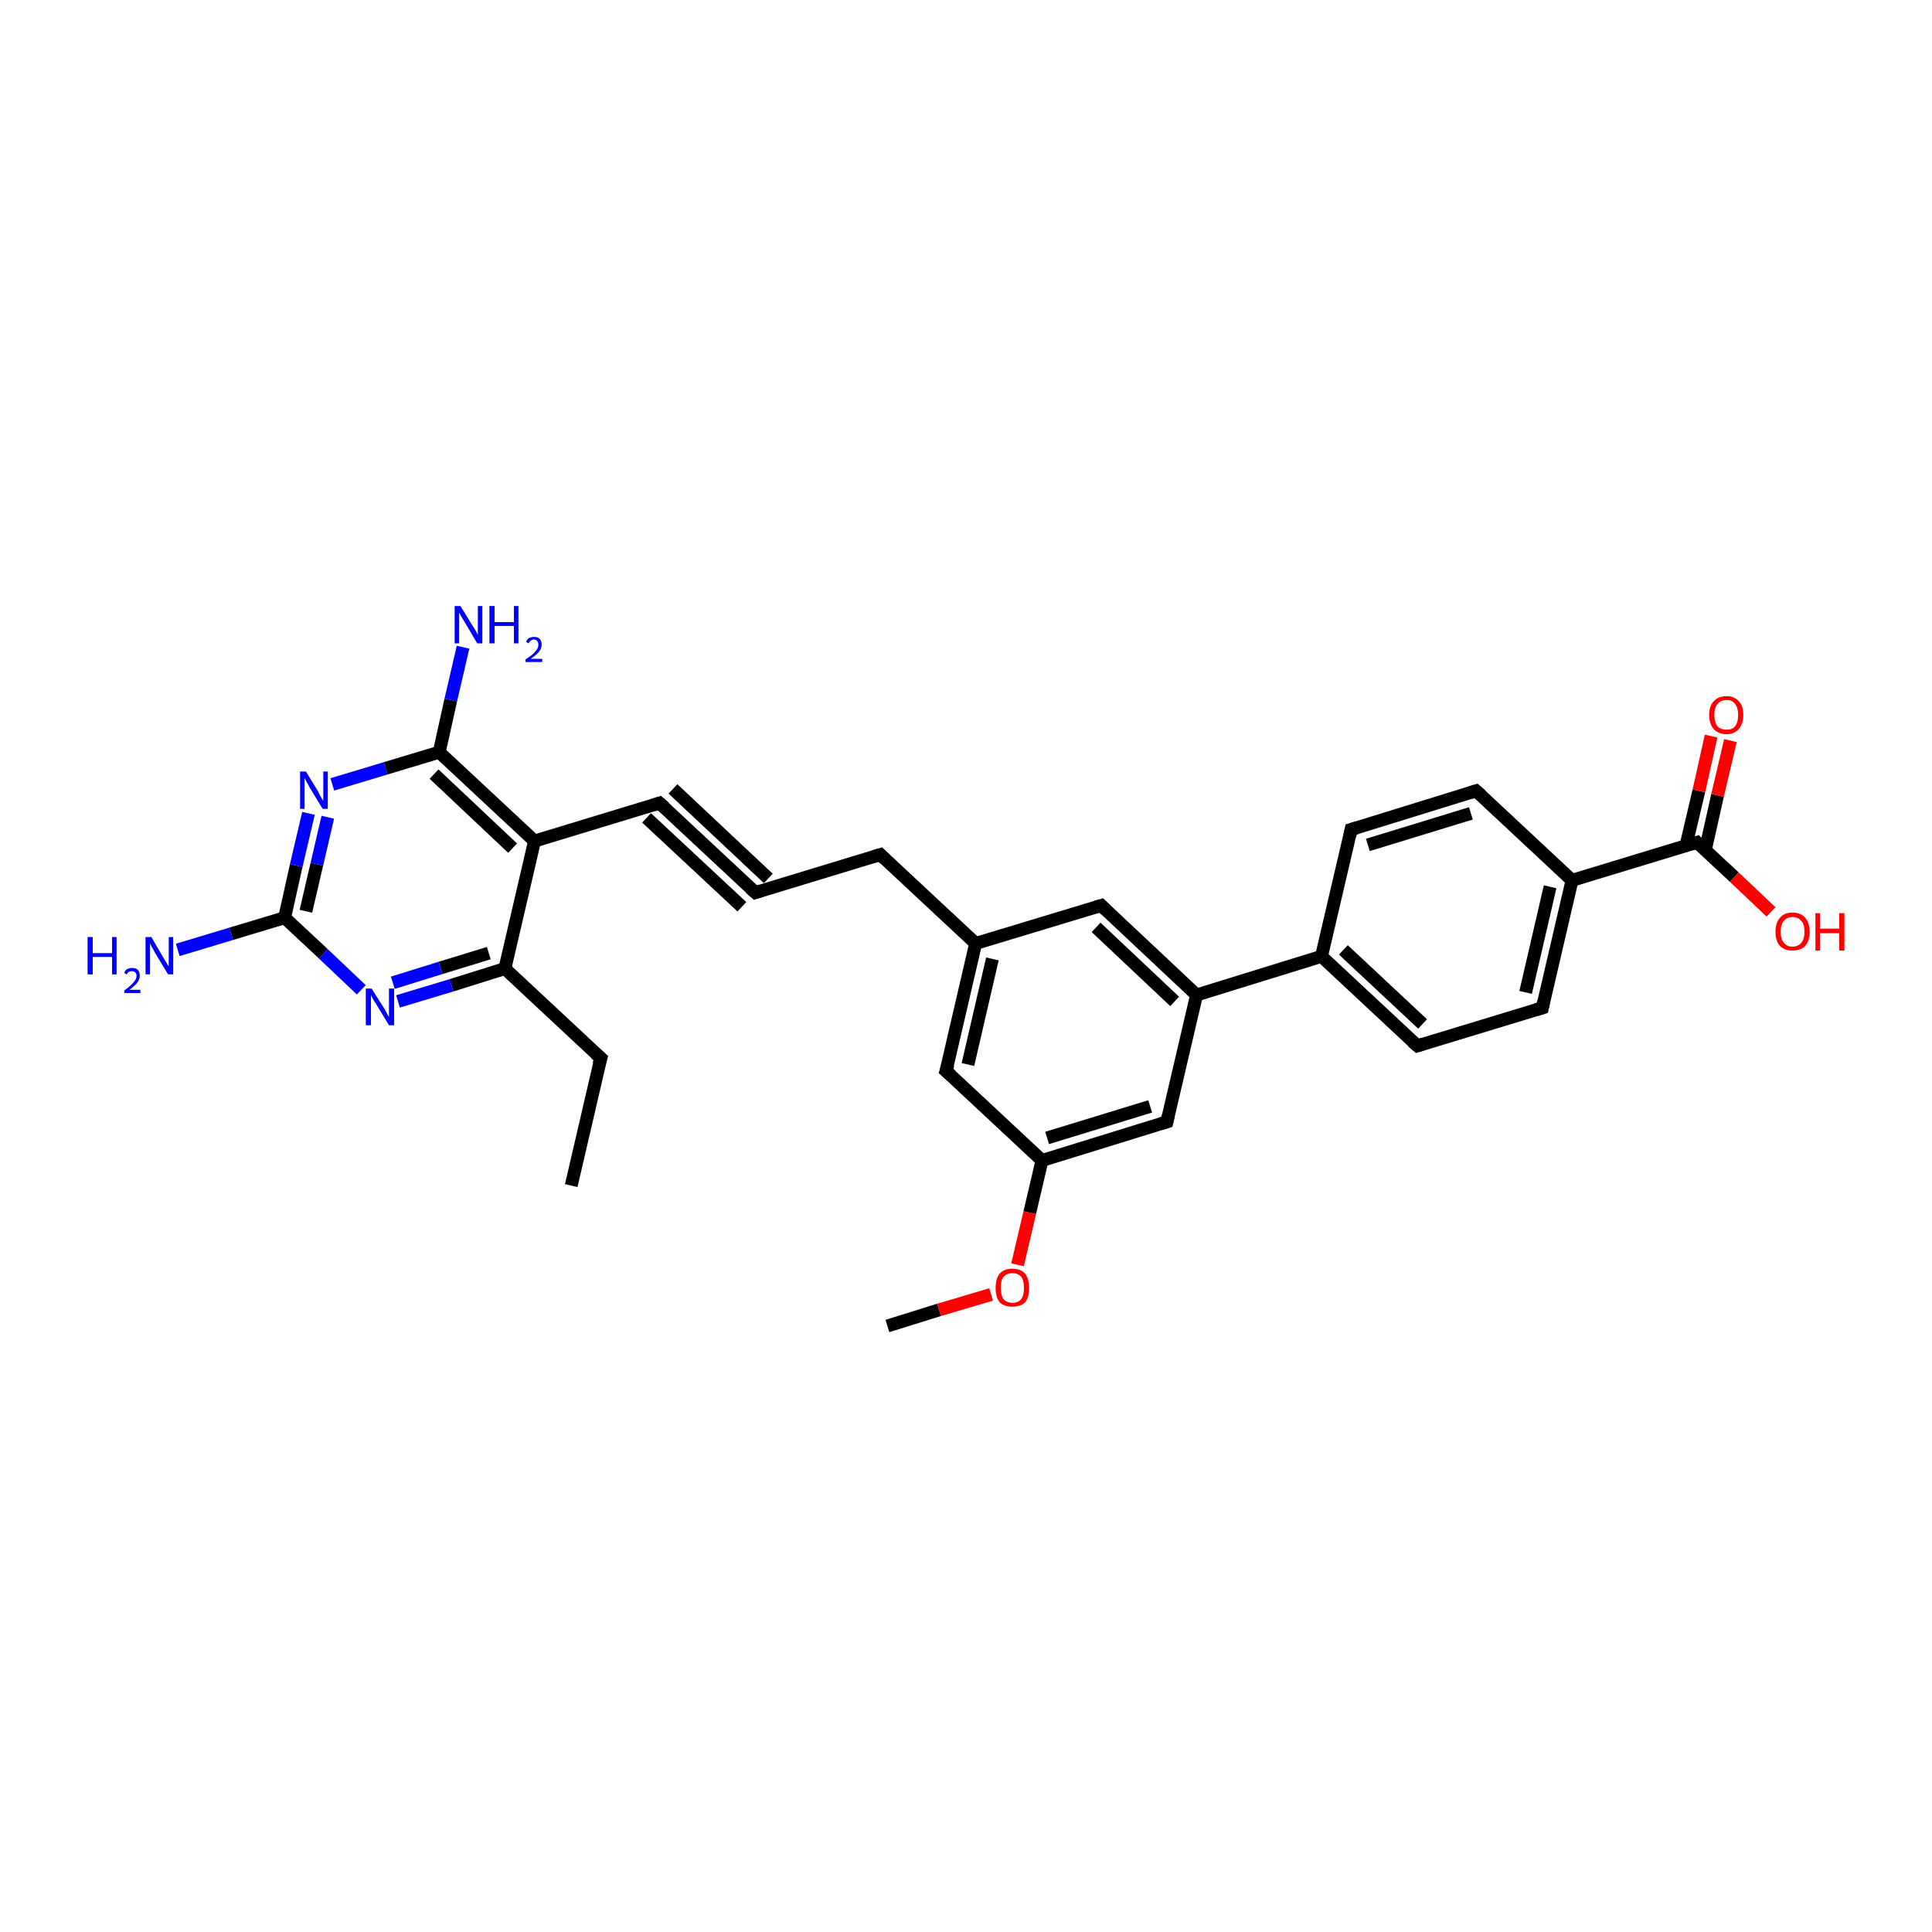 <?xml version='1.0' encoding='iso-8859-1'?>
<svg version='1.1' baseProfile='full'
              xmlns='http://www.w3.org/2000/svg'
                      xmlns:rdkit='http://www.rdkit.org/xml'
                      xmlns:xlink='http://www.w3.org/1999/xlink'
                  xml:space='preserve'
width='300px' height='300px' viewBox='0 0 300 300'>
<!-- END OF HEADER -->
<rect style='opacity:1.0;fill:#FFFFFF;stroke:none' width='300.0' height='300.0' x='0.0' y='0.0'> </rect>
<path class='bond-0 atom-0 atom-1' d='M 88.7,184.1 L 93.3,164.3' style='fill:none;fill-rule:evenodd;stroke:#000000;stroke-width:2.0px;stroke-linecap:butt;stroke-linejoin:miter;stroke-opacity:1' />
<path class='bond-1 atom-1 atom-2' d='M 93.3,164.3 L 78.4,150.4' style='fill:none;fill-rule:evenodd;stroke:#000000;stroke-width:2.0px;stroke-linecap:butt;stroke-linejoin:miter;stroke-opacity:1' />
<path class='bond-2 atom-2 atom-3' d='M 78.4,150.4 L 70.1,153.0' style='fill:none;fill-rule:evenodd;stroke:#000000;stroke-width:2.0px;stroke-linecap:butt;stroke-linejoin:miter;stroke-opacity:1' />
<path class='bond-2 atom-2 atom-3' d='M 70.1,153.0 L 61.8,155.5' style='fill:none;fill-rule:evenodd;stroke:#0000FF;stroke-width:2.0px;stroke-linecap:butt;stroke-linejoin:miter;stroke-opacity:1' />
<path class='bond-2 atom-2 atom-3' d='M 75.9,148.0 L 68.4,150.3' style='fill:none;fill-rule:evenodd;stroke:#000000;stroke-width:2.0px;stroke-linecap:butt;stroke-linejoin:miter;stroke-opacity:1' />
<path class='bond-2 atom-2 atom-3' d='M 68.4,150.3 L 61.0,152.6' style='fill:none;fill-rule:evenodd;stroke:#0000FF;stroke-width:2.0px;stroke-linecap:butt;stroke-linejoin:miter;stroke-opacity:1' />
<path class='bond-3 atom-3 atom-4' d='M 56.1,153.7 L 50.2,148.1' style='fill:none;fill-rule:evenodd;stroke:#0000FF;stroke-width:2.0px;stroke-linecap:butt;stroke-linejoin:miter;stroke-opacity:1' />
<path class='bond-3 atom-3 atom-4' d='M 50.2,148.1 L 44.2,142.5' style='fill:none;fill-rule:evenodd;stroke:#000000;stroke-width:2.0px;stroke-linecap:butt;stroke-linejoin:miter;stroke-opacity:1' />
<path class='bond-4 atom-4 atom-5' d='M 44.2,142.5 L 35.9,145.0' style='fill:none;fill-rule:evenodd;stroke:#000000;stroke-width:2.0px;stroke-linecap:butt;stroke-linejoin:miter;stroke-opacity:1' />
<path class='bond-4 atom-4 atom-5' d='M 35.9,145.0 L 27.6,147.5' style='fill:none;fill-rule:evenodd;stroke:#0000FF;stroke-width:2.0px;stroke-linecap:butt;stroke-linejoin:miter;stroke-opacity:1' />
<path class='bond-5 atom-4 atom-6' d='M 44.2,142.5 L 46.0,134.4' style='fill:none;fill-rule:evenodd;stroke:#000000;stroke-width:2.0px;stroke-linecap:butt;stroke-linejoin:miter;stroke-opacity:1' />
<path class='bond-5 atom-4 atom-6' d='M 46.0,134.4 L 47.9,126.3' style='fill:none;fill-rule:evenodd;stroke:#0000FF;stroke-width:2.0px;stroke-linecap:butt;stroke-linejoin:miter;stroke-opacity:1' />
<path class='bond-5 atom-4 atom-6' d='M 47.5,141.5 L 49.2,134.2' style='fill:none;fill-rule:evenodd;stroke:#000000;stroke-width:2.0px;stroke-linecap:butt;stroke-linejoin:miter;stroke-opacity:1' />
<path class='bond-5 atom-4 atom-6' d='M 49.2,134.2 L 50.9,126.9' style='fill:none;fill-rule:evenodd;stroke:#0000FF;stroke-width:2.0px;stroke-linecap:butt;stroke-linejoin:miter;stroke-opacity:1' />
<path class='bond-6 atom-6 atom-7' d='M 51.6,121.8 L 59.9,119.3' style='fill:none;fill-rule:evenodd;stroke:#0000FF;stroke-width:2.0px;stroke-linecap:butt;stroke-linejoin:miter;stroke-opacity:1' />
<path class='bond-6 atom-6 atom-7' d='M 59.9,119.3 L 68.2,116.8' style='fill:none;fill-rule:evenodd;stroke:#000000;stroke-width:2.0px;stroke-linecap:butt;stroke-linejoin:miter;stroke-opacity:1' />
<path class='bond-7 atom-7 atom-8' d='M 68.2,116.8 L 70.0,108.7' style='fill:none;fill-rule:evenodd;stroke:#000000;stroke-width:2.0px;stroke-linecap:butt;stroke-linejoin:miter;stroke-opacity:1' />
<path class='bond-7 atom-7 atom-8' d='M 70.0,108.7 L 71.9,100.5' style='fill:none;fill-rule:evenodd;stroke:#0000FF;stroke-width:2.0px;stroke-linecap:butt;stroke-linejoin:miter;stroke-opacity:1' />
<path class='bond-8 atom-7 atom-9' d='M 68.2,116.8 L 83.0,130.6' style='fill:none;fill-rule:evenodd;stroke:#000000;stroke-width:2.0px;stroke-linecap:butt;stroke-linejoin:miter;stroke-opacity:1' />
<path class='bond-8 atom-7 atom-9' d='M 67.4,120.2 L 79.6,131.7' style='fill:none;fill-rule:evenodd;stroke:#000000;stroke-width:2.0px;stroke-linecap:butt;stroke-linejoin:miter;stroke-opacity:1' />
<path class='bond-9 atom-9 atom-10' d='M 83.0,130.6 L 102.4,124.7' style='fill:none;fill-rule:evenodd;stroke:#000000;stroke-width:2.0px;stroke-linecap:butt;stroke-linejoin:miter;stroke-opacity:1' />
<path class='bond-10 atom-10 atom-11' d='M 102.4,124.7 L 117.3,138.6' style='fill:none;fill-rule:evenodd;stroke:#000000;stroke-width:2.0px;stroke-linecap:butt;stroke-linejoin:miter;stroke-opacity:1' />
<path class='bond-10 atom-10 atom-11' d='M 104.5,122.5 L 119.3,136.4' style='fill:none;fill-rule:evenodd;stroke:#000000;stroke-width:2.0px;stroke-linecap:butt;stroke-linejoin:miter;stroke-opacity:1' />
<path class='bond-10 atom-10 atom-11' d='M 100.4,127.0 L 115.2,140.8' style='fill:none;fill-rule:evenodd;stroke:#000000;stroke-width:2.0px;stroke-linecap:butt;stroke-linejoin:miter;stroke-opacity:1' />
<path class='bond-11 atom-11 atom-12' d='M 117.3,138.6 L 136.7,132.7' style='fill:none;fill-rule:evenodd;stroke:#000000;stroke-width:2.0px;stroke-linecap:butt;stroke-linejoin:miter;stroke-opacity:1' />
<path class='bond-12 atom-12 atom-13' d='M 136.7,132.7 L 151.5,146.5' style='fill:none;fill-rule:evenodd;stroke:#000000;stroke-width:2.0px;stroke-linecap:butt;stroke-linejoin:miter;stroke-opacity:1' />
<path class='bond-13 atom-13 atom-14' d='M 151.5,146.5 L 146.9,166.3' style='fill:none;fill-rule:evenodd;stroke:#000000;stroke-width:2.0px;stroke-linecap:butt;stroke-linejoin:miter;stroke-opacity:1' />
<path class='bond-13 atom-13 atom-14' d='M 154.1,148.9 L 150.3,165.3' style='fill:none;fill-rule:evenodd;stroke:#000000;stroke-width:2.0px;stroke-linecap:butt;stroke-linejoin:miter;stroke-opacity:1' />
<path class='bond-14 atom-14 atom-15' d='M 146.9,166.3 L 161.8,180.2' style='fill:none;fill-rule:evenodd;stroke:#000000;stroke-width:2.0px;stroke-linecap:butt;stroke-linejoin:miter;stroke-opacity:1' />
<path class='bond-15 atom-15 atom-16' d='M 161.8,180.2 L 159.9,188.3' style='fill:none;fill-rule:evenodd;stroke:#000000;stroke-width:2.0px;stroke-linecap:butt;stroke-linejoin:miter;stroke-opacity:1' />
<path class='bond-15 atom-15 atom-16' d='M 159.9,188.3 L 158.0,196.4' style='fill:none;fill-rule:evenodd;stroke:#FF0000;stroke-width:2.0px;stroke-linecap:butt;stroke-linejoin:miter;stroke-opacity:1' />
<path class='bond-16 atom-16 atom-17' d='M 153.9,201.0 L 145.8,203.4' style='fill:none;fill-rule:evenodd;stroke:#FF0000;stroke-width:2.0px;stroke-linecap:butt;stroke-linejoin:miter;stroke-opacity:1' />
<path class='bond-16 atom-16 atom-17' d='M 145.8,203.4 L 137.8,205.9' style='fill:none;fill-rule:evenodd;stroke:#000000;stroke-width:2.0px;stroke-linecap:butt;stroke-linejoin:miter;stroke-opacity:1' />
<path class='bond-17 atom-15 atom-18' d='M 161.8,180.2 L 181.2,174.2' style='fill:none;fill-rule:evenodd;stroke:#000000;stroke-width:2.0px;stroke-linecap:butt;stroke-linejoin:miter;stroke-opacity:1' />
<path class='bond-17 atom-15 atom-18' d='M 162.6,176.7 L 178.6,171.8' style='fill:none;fill-rule:evenodd;stroke:#000000;stroke-width:2.0px;stroke-linecap:butt;stroke-linejoin:miter;stroke-opacity:1' />
<path class='bond-18 atom-18 atom-19' d='M 181.2,174.2 L 185.8,154.5' style='fill:none;fill-rule:evenodd;stroke:#000000;stroke-width:2.0px;stroke-linecap:butt;stroke-linejoin:miter;stroke-opacity:1' />
<path class='bond-19 atom-19 atom-20' d='M 185.8,154.5 L 171.0,140.6' style='fill:none;fill-rule:evenodd;stroke:#000000;stroke-width:2.0px;stroke-linecap:butt;stroke-linejoin:miter;stroke-opacity:1' />
<path class='bond-19 atom-19 atom-20' d='M 182.4,155.5 L 170.2,144.0' style='fill:none;fill-rule:evenodd;stroke:#000000;stroke-width:2.0px;stroke-linecap:butt;stroke-linejoin:miter;stroke-opacity:1' />
<path class='bond-20 atom-19 atom-21' d='M 185.8,154.5 L 205.2,148.5' style='fill:none;fill-rule:evenodd;stroke:#000000;stroke-width:2.0px;stroke-linecap:butt;stroke-linejoin:miter;stroke-opacity:1' />
<path class='bond-21 atom-21 atom-22' d='M 205.2,148.5 L 220.1,162.4' style='fill:none;fill-rule:evenodd;stroke:#000000;stroke-width:2.0px;stroke-linecap:butt;stroke-linejoin:miter;stroke-opacity:1' />
<path class='bond-21 atom-21 atom-22' d='M 208.6,147.5 L 220.9,159.0' style='fill:none;fill-rule:evenodd;stroke:#000000;stroke-width:2.0px;stroke-linecap:butt;stroke-linejoin:miter;stroke-opacity:1' />
<path class='bond-22 atom-22 atom-23' d='M 220.1,162.4 L 239.5,156.5' style='fill:none;fill-rule:evenodd;stroke:#000000;stroke-width:2.0px;stroke-linecap:butt;stroke-linejoin:miter;stroke-opacity:1' />
<path class='bond-23 atom-23 atom-24' d='M 239.5,156.5 L 244.1,136.7' style='fill:none;fill-rule:evenodd;stroke:#000000;stroke-width:2.0px;stroke-linecap:butt;stroke-linejoin:miter;stroke-opacity:1' />
<path class='bond-23 atom-23 atom-24' d='M 236.9,154.1 L 240.7,137.7' style='fill:none;fill-rule:evenodd;stroke:#000000;stroke-width:2.0px;stroke-linecap:butt;stroke-linejoin:miter;stroke-opacity:1' />
<path class='bond-24 atom-24 atom-25' d='M 244.1,136.7 L 229.2,122.8' style='fill:none;fill-rule:evenodd;stroke:#000000;stroke-width:2.0px;stroke-linecap:butt;stroke-linejoin:miter;stroke-opacity:1' />
<path class='bond-25 atom-25 atom-26' d='M 229.2,122.8 L 209.8,128.8' style='fill:none;fill-rule:evenodd;stroke:#000000;stroke-width:2.0px;stroke-linecap:butt;stroke-linejoin:miter;stroke-opacity:1' />
<path class='bond-25 atom-25 atom-26' d='M 228.4,126.3 L 212.4,131.2' style='fill:none;fill-rule:evenodd;stroke:#000000;stroke-width:2.0px;stroke-linecap:butt;stroke-linejoin:miter;stroke-opacity:1' />
<path class='bond-26 atom-24 atom-27' d='M 244.1,136.7 L 263.5,130.8' style='fill:none;fill-rule:evenodd;stroke:#000000;stroke-width:2.0px;stroke-linecap:butt;stroke-linejoin:miter;stroke-opacity:1' />
<path class='bond-27 atom-27 atom-28' d='M 263.5,130.8 L 269.3,136.2' style='fill:none;fill-rule:evenodd;stroke:#000000;stroke-width:2.0px;stroke-linecap:butt;stroke-linejoin:miter;stroke-opacity:1' />
<path class='bond-27 atom-27 atom-28' d='M 269.3,136.2 L 275.0,141.6' style='fill:none;fill-rule:evenodd;stroke:#FF0000;stroke-width:2.0px;stroke-linecap:butt;stroke-linejoin:miter;stroke-opacity:1' />
<path class='bond-28 atom-27 atom-29' d='M 264.8,132.0 L 266.7,123.5' style='fill:none;fill-rule:evenodd;stroke:#000000;stroke-width:2.0px;stroke-linecap:butt;stroke-linejoin:miter;stroke-opacity:1' />
<path class='bond-28 atom-27 atom-29' d='M 266.7,123.5 L 268.7,115.0' style='fill:none;fill-rule:evenodd;stroke:#FF0000;stroke-width:2.0px;stroke-linecap:butt;stroke-linejoin:miter;stroke-opacity:1' />
<path class='bond-28 atom-27 atom-29' d='M 261.8,131.3 L 263.8,122.8' style='fill:none;fill-rule:evenodd;stroke:#000000;stroke-width:2.0px;stroke-linecap:butt;stroke-linejoin:miter;stroke-opacity:1' />
<path class='bond-28 atom-27 atom-29' d='M 263.8,122.8 L 265.7,114.3' style='fill:none;fill-rule:evenodd;stroke:#FF0000;stroke-width:2.0px;stroke-linecap:butt;stroke-linejoin:miter;stroke-opacity:1' />
<path class='bond-29 atom-9 atom-2' d='M 83.0,130.6 L 78.4,150.4' style='fill:none;fill-rule:evenodd;stroke:#000000;stroke-width:2.0px;stroke-linecap:butt;stroke-linejoin:miter;stroke-opacity:1' />
<path class='bond-30 atom-20 atom-13' d='M 171.0,140.6 L 151.5,146.5' style='fill:none;fill-rule:evenodd;stroke:#000000;stroke-width:2.0px;stroke-linecap:butt;stroke-linejoin:miter;stroke-opacity:1' />
<path class='bond-31 atom-26 atom-21' d='M 209.8,128.8 L 205.2,148.5' style='fill:none;fill-rule:evenodd;stroke:#000000;stroke-width:2.0px;stroke-linecap:butt;stroke-linejoin:miter;stroke-opacity:1' />
<path d='M 93.0,165.3 L 93.3,164.3 L 92.5,163.6' style='fill:none;stroke:#000000;stroke-width:2.0px;stroke-linecap:butt;stroke-linejoin:miter;stroke-opacity:1;' />
<path d='M 101.5,125.0 L 102.4,124.7 L 103.2,125.4' style='fill:none;stroke:#000000;stroke-width:2.0px;stroke-linecap:butt;stroke-linejoin:miter;stroke-opacity:1;' />
<path d='M 116.5,137.9 L 117.3,138.6 L 118.2,138.3' style='fill:none;stroke:#000000;stroke-width:2.0px;stroke-linecap:butt;stroke-linejoin:miter;stroke-opacity:1;' />
<path d='M 135.7,133.0 L 136.7,132.7 L 137.4,133.4' style='fill:none;stroke:#000000;stroke-width:2.0px;stroke-linecap:butt;stroke-linejoin:miter;stroke-opacity:1;' />
<path d='M 147.2,165.3 L 146.9,166.3 L 147.7,167.0' style='fill:none;stroke:#000000;stroke-width:2.0px;stroke-linecap:butt;stroke-linejoin:miter;stroke-opacity:1;' />
<path d='M 180.2,174.5 L 181.2,174.2 L 181.4,173.3' style='fill:none;stroke:#000000;stroke-width:2.0px;stroke-linecap:butt;stroke-linejoin:miter;stroke-opacity:1;' />
<path d='M 171.7,141.3 L 171.0,140.6 L 170.0,140.9' style='fill:none;stroke:#000000;stroke-width:2.0px;stroke-linecap:butt;stroke-linejoin:miter;stroke-opacity:1;' />
<path d='M 219.3,161.7 L 220.1,162.4 L 221.0,162.1' style='fill:none;stroke:#000000;stroke-width:2.0px;stroke-linecap:butt;stroke-linejoin:miter;stroke-opacity:1;' />
<path d='M 238.5,156.8 L 239.5,156.5 L 239.7,155.5' style='fill:none;stroke:#000000;stroke-width:2.0px;stroke-linecap:butt;stroke-linejoin:miter;stroke-opacity:1;' />
<path d='M 230.0,123.5 L 229.2,122.8 L 228.3,123.1' style='fill:none;stroke:#000000;stroke-width:2.0px;stroke-linecap:butt;stroke-linejoin:miter;stroke-opacity:1;' />
<path d='M 210.8,128.5 L 209.8,128.8 L 209.6,129.8' style='fill:none;stroke:#000000;stroke-width:2.0px;stroke-linecap:butt;stroke-linejoin:miter;stroke-opacity:1;' />
<path d='M 262.5,131.1 L 263.5,130.8 L 263.8,131.1' style='fill:none;stroke:#000000;stroke-width:2.0px;stroke-linecap:butt;stroke-linejoin:miter;stroke-opacity:1;' />
<path class='atom-3' d='M 57.7 153.5
L 59.6 156.5
Q 59.8 156.8, 60.1 157.4
Q 60.4 157.9, 60.4 157.9
L 60.4 153.5
L 61.2 153.5
L 61.2 159.2
L 60.4 159.2
L 58.4 155.9
Q 58.1 155.5, 57.9 155.1
Q 57.6 154.6, 57.6 154.5
L 57.6 159.2
L 56.8 159.2
L 56.8 153.5
L 57.7 153.5
' fill='#0000FF'/>
<path class='atom-5' d='M 13.6 145.5
L 14.4 145.5
L 14.4 148.0
L 17.4 148.0
L 17.4 145.5
L 18.1 145.5
L 18.1 151.3
L 17.4 151.3
L 17.4 148.6
L 14.4 148.6
L 14.4 151.3
L 13.6 151.3
L 13.6 145.5
' fill='#0000FF'/>
<path class='atom-5' d='M 19.3 151.1
Q 19.4 150.7, 19.7 150.5
Q 20.1 150.3, 20.5 150.3
Q 21.1 150.3, 21.4 150.6
Q 21.7 150.9, 21.7 151.5
Q 21.7 152.1, 21.3 152.6
Q 20.9 153.1, 20.1 153.7
L 21.8 153.7
L 21.8 154.2
L 19.3 154.2
L 19.3 153.8
Q 20.0 153.3, 20.4 152.9
Q 20.8 152.5, 21.0 152.2
Q 21.2 151.9, 21.2 151.5
Q 21.2 151.2, 21.0 151.0
Q 20.8 150.8, 20.5 150.8
Q 20.2 150.8, 20.0 150.9
Q 19.8 151.0, 19.7 151.3
L 19.3 151.1
' fill='#0000FF'/>
<path class='atom-5' d='M 23.5 145.5
L 25.3 148.6
Q 25.5 148.9, 25.8 149.4
Q 26.1 150.0, 26.2 150.0
L 26.2 145.5
L 26.9 145.5
L 26.9 151.3
L 26.1 151.3
L 24.1 148.0
Q 23.9 147.6, 23.6 147.1
Q 23.4 146.7, 23.3 146.5
L 23.3 151.3
L 22.6 151.3
L 22.6 145.5
L 23.5 145.5
' fill='#0000FF'/>
<path class='atom-6' d='M 47.5 119.8
L 49.4 122.9
Q 49.5 123.2, 49.8 123.7
Q 50.1 124.3, 50.2 124.3
L 50.2 119.8
L 50.9 119.8
L 50.9 125.6
L 50.1 125.6
L 48.1 122.3
Q 47.9 121.9, 47.6 121.4
Q 47.4 121.0, 47.3 120.8
L 47.3 125.6
L 46.6 125.6
L 46.6 119.8
L 47.5 119.8
' fill='#0000FF'/>
<path class='atom-8' d='M 71.5 94.1
L 73.4 97.2
Q 73.6 97.5, 73.9 98.0
Q 74.2 98.6, 74.2 98.6
L 74.2 94.1
L 74.9 94.1
L 74.9 99.9
L 74.1 99.9
L 72.1 96.5
Q 71.9 96.2, 71.6 95.7
Q 71.4 95.3, 71.3 95.1
L 71.3 99.9
L 70.6 99.9
L 70.6 94.1
L 71.5 94.1
' fill='#0000FF'/>
<path class='atom-8' d='M 76.0 94.1
L 76.8 94.1
L 76.8 96.6
L 79.8 96.6
L 79.8 94.1
L 80.5 94.1
L 80.5 99.9
L 79.8 99.9
L 79.8 97.2
L 76.8 97.2
L 76.8 99.9
L 76.0 99.9
L 76.0 94.1
' fill='#0000FF'/>
<path class='atom-8' d='M 81.7 99.7
Q 81.8 99.3, 82.1 99.1
Q 82.5 98.9, 82.9 98.9
Q 83.5 98.9, 83.8 99.2
Q 84.1 99.5, 84.1 100.1
Q 84.1 100.7, 83.7 101.2
Q 83.3 101.7, 82.4 102.3
L 84.2 102.3
L 84.2 102.8
L 81.6 102.8
L 81.6 102.4
Q 82.4 101.9, 82.8 101.5
Q 83.2 101.1, 83.4 100.8
Q 83.6 100.5, 83.6 100.1
Q 83.6 99.8, 83.4 99.5
Q 83.2 99.3, 82.9 99.3
Q 82.6 99.3, 82.4 99.5
Q 82.2 99.6, 82.1 99.9
L 81.7 99.7
' fill='#0000FF'/>
<path class='atom-16' d='M 154.6 200.0
Q 154.6 198.6, 155.2 197.8
Q 155.9 197.0, 157.2 197.0
Q 158.5 197.0, 159.2 197.8
Q 159.8 198.6, 159.8 200.0
Q 159.8 201.4, 159.2 202.2
Q 158.5 202.9, 157.2 202.9
Q 155.9 202.9, 155.2 202.2
Q 154.6 201.4, 154.6 200.0
M 157.2 202.3
Q 158.1 202.3, 158.6 201.7
Q 159.0 201.1, 159.0 200.0
Q 159.0 198.8, 158.6 198.3
Q 158.1 197.7, 157.2 197.7
Q 156.3 197.7, 155.8 198.3
Q 155.4 198.8, 155.4 200.0
Q 155.4 201.1, 155.8 201.7
Q 156.3 202.3, 157.2 202.3
' fill='#FF0000'/>
<path class='atom-28' d='M 275.7 144.7
Q 275.7 143.3, 276.4 142.5
Q 277.1 141.7, 278.3 141.7
Q 279.6 141.7, 280.3 142.5
Q 281.0 143.3, 281.0 144.7
Q 281.0 146.1, 280.3 146.9
Q 279.6 147.6, 278.3 147.6
Q 277.1 147.6, 276.4 146.9
Q 275.7 146.1, 275.7 144.7
M 278.3 147.0
Q 279.2 147.0, 279.7 146.4
Q 280.2 145.8, 280.2 144.7
Q 280.2 143.5, 279.7 143.0
Q 279.2 142.4, 278.3 142.4
Q 277.5 142.4, 277.0 143.0
Q 276.5 143.5, 276.5 144.7
Q 276.5 145.8, 277.0 146.4
Q 277.5 147.0, 278.3 147.0
' fill='#FF0000'/>
<path class='atom-28' d='M 281.9 141.8
L 282.6 141.8
L 282.6 144.2
L 285.6 144.2
L 285.6 141.8
L 286.4 141.8
L 286.4 147.6
L 285.6 147.6
L 285.6 144.9
L 282.6 144.9
L 282.6 147.6
L 281.9 147.6
L 281.9 141.8
' fill='#FF0000'/>
<path class='atom-29' d='M 265.4 111.0
Q 265.4 109.6, 266.1 108.9
Q 266.8 108.1, 268.1 108.1
Q 269.3 108.1, 270.0 108.9
Q 270.7 109.6, 270.7 111.0
Q 270.7 112.4, 270.0 113.2
Q 269.3 114.0, 268.1 114.0
Q 266.8 114.0, 266.1 113.2
Q 265.4 112.4, 265.4 111.0
M 268.1 113.3
Q 269.0 113.3, 269.4 112.8
Q 269.9 112.2, 269.9 111.0
Q 269.9 109.9, 269.4 109.3
Q 269.0 108.7, 268.1 108.7
Q 267.2 108.7, 266.7 109.3
Q 266.2 109.9, 266.2 111.0
Q 266.2 112.2, 266.7 112.8
Q 267.2 113.3, 268.1 113.3
' fill='#FF0000'/>
</svg>
